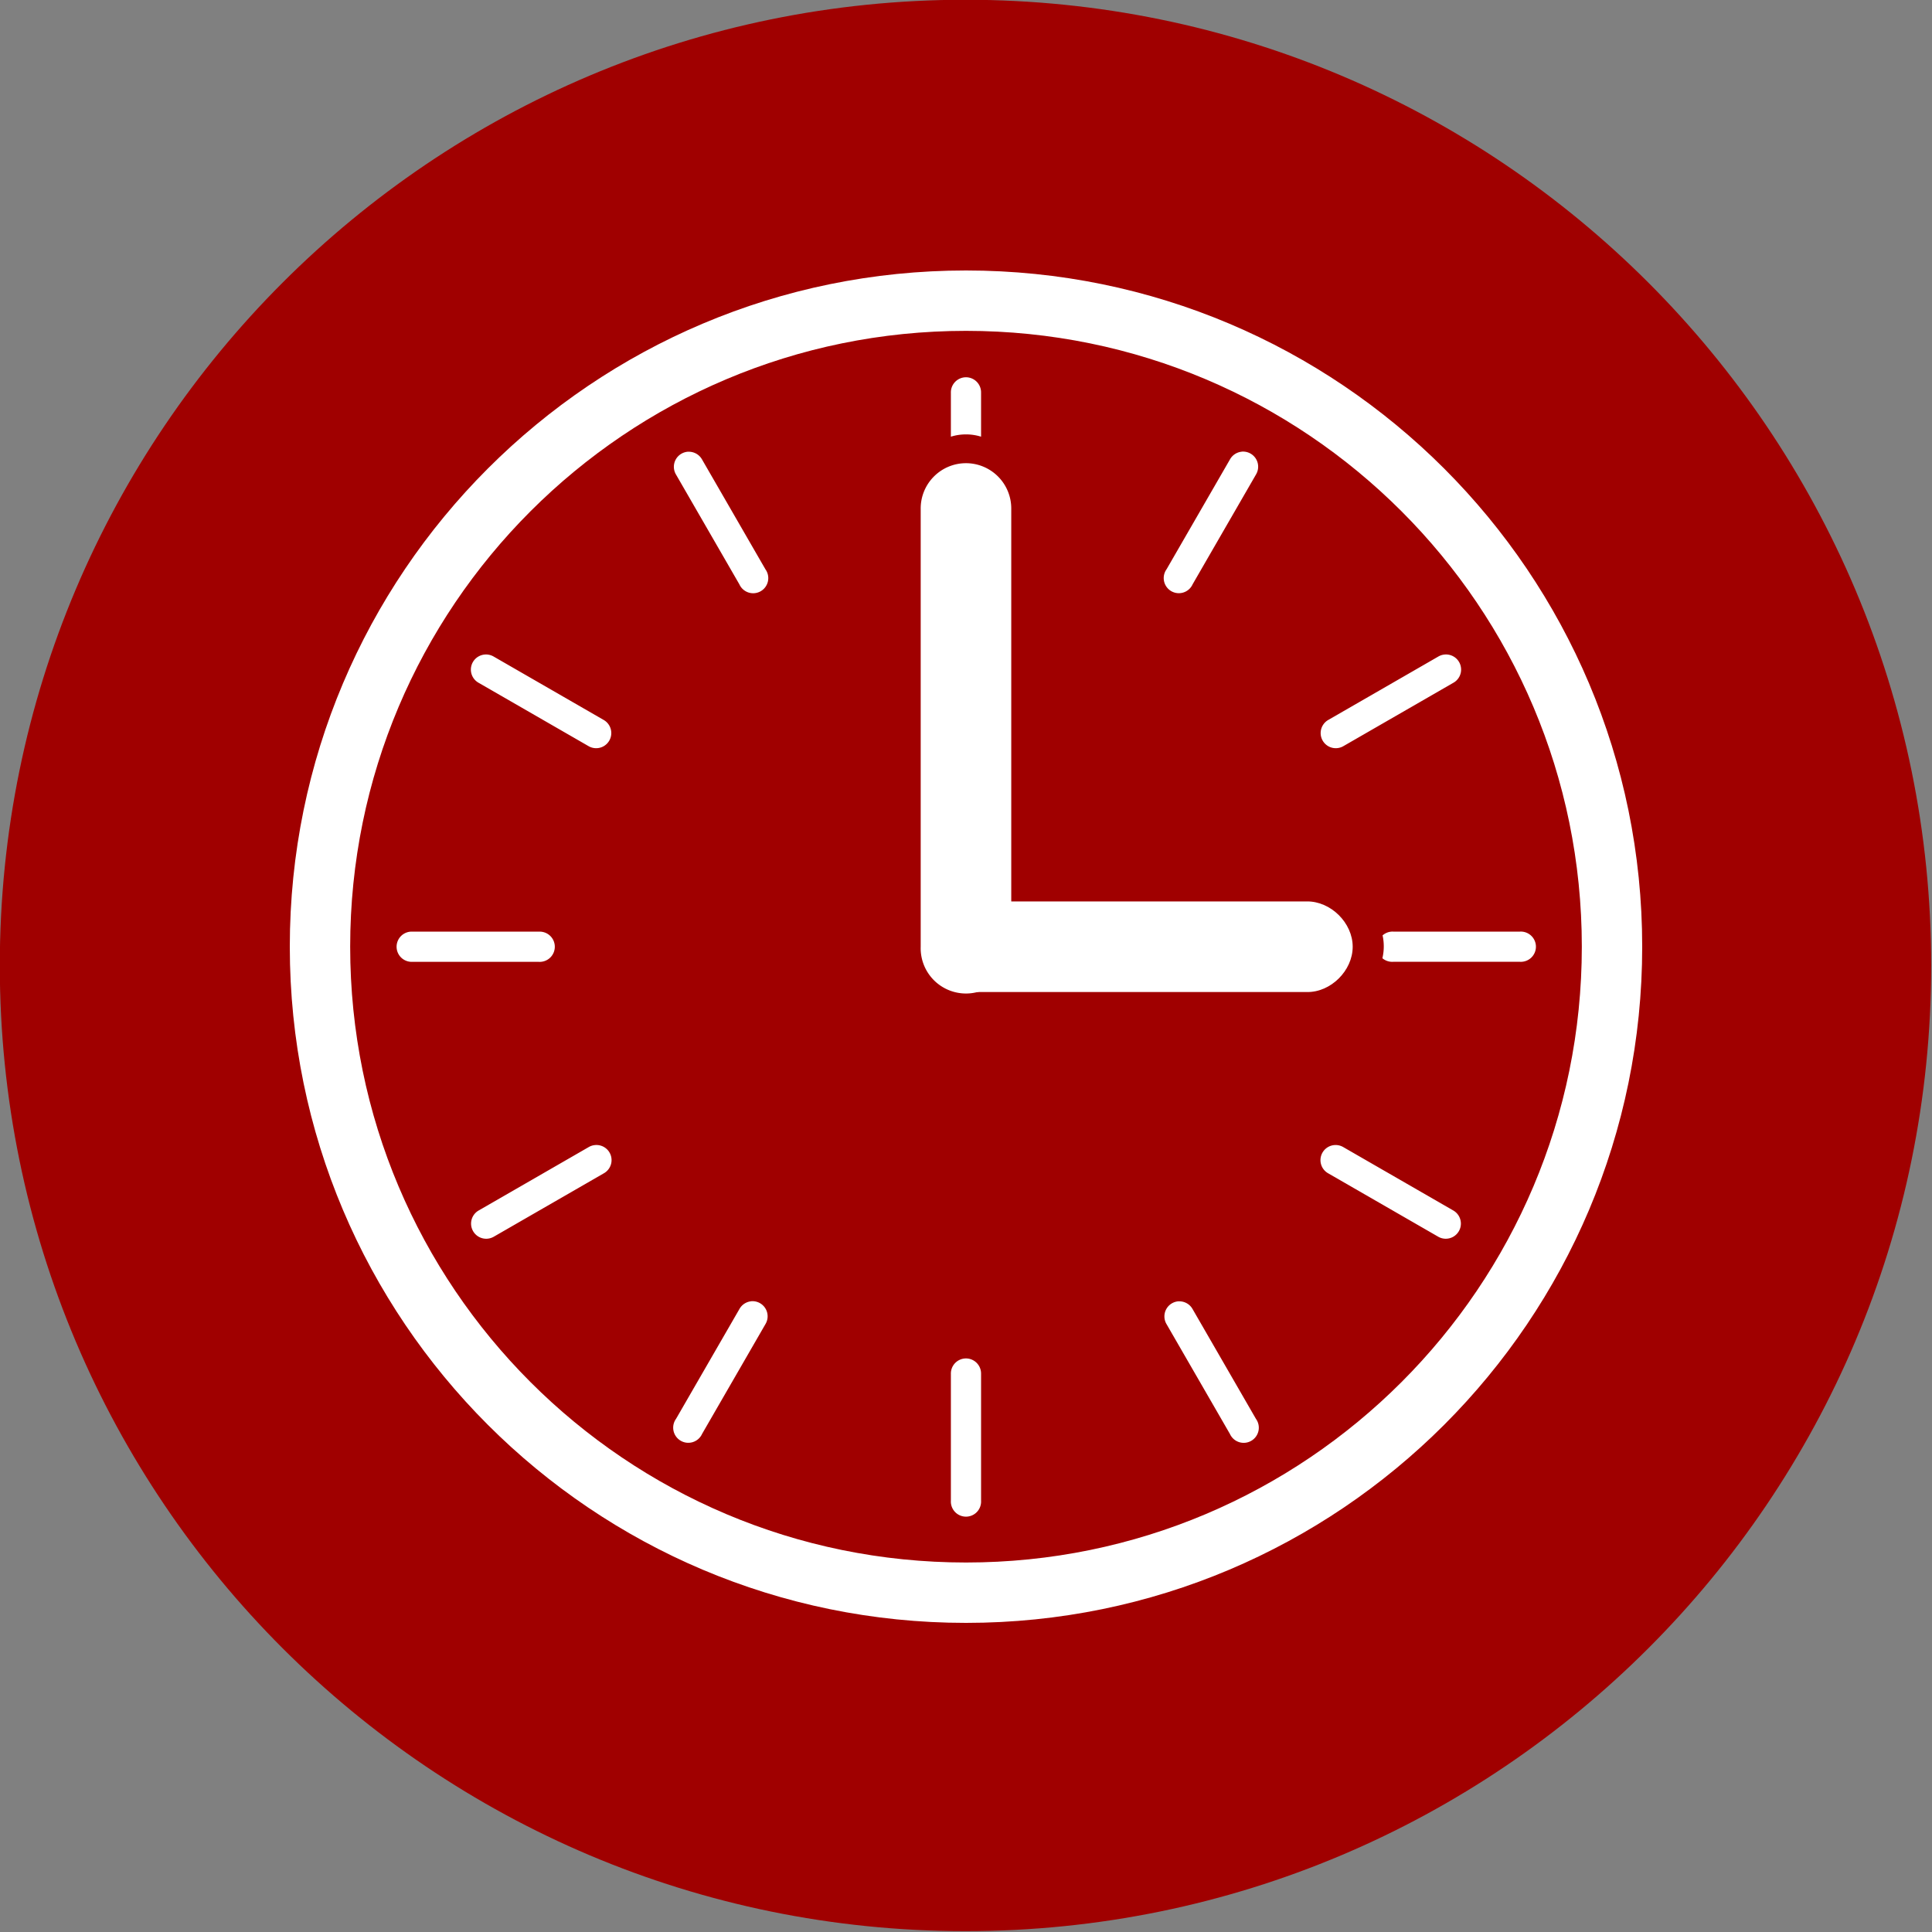 <?xml version="1.0" encoding="UTF-8" standalone="no"?>
<!-- Created with Inkscape (http://www.inkscape.org/) -->

<svg
   xmlns:dc="http://purl.org/dc/elements/1.1/"
   xmlns:cc="http://creativecommons.org/ns#"
   xmlns:rdf="http://www.w3.org/1999/02/22-rdf-syntax-ns#"
   xmlns:svg="http://www.w3.org/2000/svg"
   xmlns="http://www.w3.org/2000/svg"
   xmlns:sodipodi="http://sodipodi.sourceforge.net/DTD/sodipodi-0.dtd"
   xmlns:inkscape="http://www.inkscape.org/namespaces/inkscape"
   width="40"
   height="40"
   id="svg3351"
   version="1.1"
   inkscape:version="0.48.2 r9819"
   sodipodi:docname="clock-icon.svg">
  <rect width="100%" height="100%" fill="#808080" stroke="none"/>
  <defs
     id="defs3353" />
  <sodipodi:namedview
     id="base"
     pagecolor="#ffffff"
     bordercolor="#666666"
     borderopacity="1.0"
     inkscape:pageopacity="0.0"
     inkscape:pageshadow="2"
     inkscape:zoom="0.49497475"
     inkscape:cx="536.60675"
     inkscape:cy="207.84408"
     inkscape:document-units="px"
     inkscape:current-layer="layer1"
     showgrid="true"
     inkscape:window-width="1600"
     inkscape:window-height="878"
     inkscape:window-x="247"
     inkscape:window-y="18"
     inkscape:window-maximized="0">
    <inkscape:grid
       type="xygrid"
       id="grid3386"
       empspacing="5"
       visible="true"
       enabled="true"
       snapvisiblegridlinesonly="true" />
  </sodipodi:namedview>
  <g
     inkscape:label="Ebene 1"
     inkscape:groupmode="layer"
     id="layer1"
     transform="translate(0,-1012.362)">
    <path
       sodipodi:type="arc"
       style="fill:#a00000;fill-opacity:1;fill-rule:evenodd;stroke:none"
       id="path3822"
       sodipodi:cx="21.5"
       sodipodi:cy="24.5"
       sodipodi:rx="13.5"
       sodipodi:ry="13.5"
       d="M 35,24.5 C 35,31.956 28.956,38 21.5,38 14.044,38 8,31.956 8,24.5 8,17.044 14.044,11 21.5,11 28.956,11 35,17.044 35,24.5 z"
       transform="matrix(1.481,0,0,1.481,-11.852,996.066)"
       inkscape:export-filename="C:\Users\Hanne Nobis\Dropbox\icons\icon-automation-32.png"
       inkscape:export-xdpi="90"
       inkscape:export-ydpi="90" />
    <path
       id="path4128"
       d="m 20,1017.962 c -7.732,0 -14,6.268 -14,14 0,7.732 6.268,14 14,14 7.732,0 14,-6.268 14,-14 0,-7.732 -6.268,-14 -14,-14 z m 0,1.25 c 7.042,0 12.75,5.708 12.75,12.75 0,7.042 -5.708,12.75 -12.75,12.75 -7.042,0 -12.75,-5.708 -12.75,-12.75 0,-7.042 5.708,-12.75 12.75,-12.75 z"
       style="fill:#ffffff;fill-opacity:1;stroke:none"
       inkscape:connector-curvature="0" />
    <path
       style="font-size:medium;font-style:normal;font-variant:normal;font-weight:normal;font-stretch:normal;text-indent:0;text-align:start;text-decoration:none;line-height:normal;letter-spacing:normal;word-spacing:normal;text-transform:none;direction:ltr;block-progression:tb;writing-mode:lr-tb;text-anchor:start;baseline-shift:baseline;color:#000000;fill:#ffffff;fill-opacity:1;stroke:none;stroke-width:15;marker:none;visibility:visible;display:inline;overflow:visible;enable-background:accumulate;font-family:Sans;-inkscape-font-specification:Sans"
       d="m 19.984,1021.952 a 0.938,0.938 0 0 0 -0.922,0.949 l 0,9.062 a 0.938,0.938 0 1 0 1.875,0 l 0,-9.062 a 0.938,0.938 0 0 0 -0.953,-0.949 z"
       id="path63"
       inkscape:connector-curvature="0" />
    <path
       style="font-size:medium;font-style:normal;font-variant:normal;font-weight:normal;font-stretch:normal;text-indent:0;text-align:start;text-decoration:none;line-height:normal;letter-spacing:normal;word-spacing:normal;text-transform:none;direction:ltr;block-progression:tb;writing-mode:lr-tb;text-anchor:start;baseline-shift:baseline;color:#000000;fill:#ffffff;fill-opacity:1;stroke:none;stroke-width:15;marker:none;visibility:visible;display:inline;overflow:visible;enable-background:accumulate;font-family:Sans;-inkscape-font-specification:Sans"
       d="m 19.906,1031.026 c -1.25,0.202 -0.906,1.891 0.094,1.875 l 7.055,0 c 0.495,0.01 0.951,-0.442 0.951,-0.938 0,-0.495 -0.456,-0.945 -0.951,-0.938 l -7.055,0 c -0.031,0 -0.063,0 -0.094,0 z"
       id="path65"
       inkscape:connector-curvature="0"
       sodipodi:nodetypes="cccsccc" />
    <path
       style="font-size:medium;font-style:normal;font-variant:normal;font-weight:normal;font-stretch:normal;text-indent:0;text-align:start;text-decoration:none;line-height:normal;letter-spacing:normal;word-spacing:normal;text-transform:none;direction:ltr;block-progression:tb;writing-mode:lr-tb;text-anchor:start;baseline-shift:baseline;color:#000000;fill:#ffffff;fill-opacity:1;stroke:none;stroke-width:5;marker:none;visibility:visible;display:inline;overflow:visible;enable-background:accumulate;font-family:Sans;-inkscape-font-specification:Sans"
       d="m 19.996,1040.487 a 0.313,0.313 0 0 0 -0.309,0.316 l 0,2.629 a 0.313,0.313 0 1 0 0.625,0 l 0,-2.629 a 0.313,0.313 0 0 0 -0.316,-0.316 z"
       id="path4163"
       inkscape:connector-curvature="0" />
    <path
       style="font-size:medium;font-style:normal;font-variant:normal;font-weight:normal;font-stretch:normal;text-indent:0;text-align:start;text-decoration:none;line-height:normal;letter-spacing:normal;word-spacing:normal;text-transform:none;direction:ltr;block-progression:tb;writing-mode:lr-tb;text-anchor:start;baseline-shift:baseline;color:#000000;fill:#ffffff;fill-opacity:1;stroke:none;stroke-width:5;marker:none;visibility:visible;display:inline;overflow:visible;enable-background:accumulate;font-family:Sans;-inkscape-font-specification:Sans"
       d="m 8.5,1031.651 a 0.313,0.313 0 0 0 0.031,0.625 l 2.625,0 a 0.313,0.313 0 1 0 0,-0.625 l -2.625,0 a 0.313,0.313 0 0 0 -0.031,0 z"
       id="path4165"
       inkscape:connector-curvature="0" />
    <path
       id="path69"
       d="m 28.813,1031.65 a 0.313,0.313 0 0 0 -0.188,0.078 1.069,1.069 0 0 1 -0.004,0.473 0.313,0.313 0 0 0 0.223,0.074 l 2.625,0 a 0.313,0.313 0 1 0 0,-0.625 l -2.625,0 a 0.313,0.313 0 0 0 -0.031,0 z"
       style="font-size:medium;font-style:normal;font-variant:normal;font-weight:normal;font-stretch:normal;text-indent:0;text-align:start;text-decoration:none;line-height:normal;letter-spacing:normal;word-spacing:normal;text-transform:none;direction:ltr;block-progression:tb;writing-mode:lr-tb;text-anchor:start;baseline-shift:baseline;color:#000000;fill:#ffffff;fill-opacity:1;stroke:none;stroke-width:5;marker:none;visibility:visible;display:inline;overflow:visible;enable-background:accumulate;font-family:Sans;-inkscape-font-specification:Sans"
       inkscape:connector-curvature="0" />
    <path
       id="path4169"
       d="m 19.996,1020.173 a 0.313,0.313 0 0 0 -0.309,0.32 l 0,0.91 a 1.04,1.04 0 0 1 0.297,-0.047 1.04,1.04 0 0 1 0.328,0.047 l 0,-0.91 a 0.313,0.313 0 0 0 -0.316,-0.32 z"
       style="font-size:medium;font-style:normal;font-variant:normal;font-weight:normal;font-stretch:normal;text-indent:0;text-align:start;text-decoration:none;line-height:normal;letter-spacing:normal;word-spacing:normal;text-transform:none;direction:ltr;block-progression:tb;writing-mode:lr-tb;text-anchor:start;baseline-shift:baseline;color:#000000;fill:#ffffff;fill-opacity:1;stroke:none;stroke-width:5;marker:none;visibility:visible;display:inline;overflow:visible;enable-background:accumulate;font-family:Sans;-inkscape-font-specification:Sans"
       inkscape:connector-curvature="0" />
    <path
       style="font-size:medium;font-style:normal;font-variant:normal;font-weight:normal;font-stretch:normal;text-indent:0;text-align:start;text-decoration:none;line-height:normal;letter-spacing:normal;word-spacing:normal;text-transform:none;direction:ltr;block-progression:tb;writing-mode:lr-tb;text-anchor:start;baseline-shift:baseline;color:#000000;fill:#ffffff;fill-opacity:1;stroke:none;stroke-width:5;marker:none;visibility:visible;display:inline;overflow:visible;enable-background:accumulate;font-family:Sans;-inkscape-font-specification:Sans"
       d="m 29.914,1025.913 a 0.313,0.313 0 0 0 -0.137,0.043 l -2.277,1.312 a 0.313,0.313 0 1 0 0.312,0.543 l 2.277,-1.312 a 0.313,0.313 0 0 0 -0.176,-0.586 z"
       id="path4171"
       inkscape:connector-curvature="0" />
    <path
       style="font-size:medium;font-style:normal;font-variant:normal;font-weight:normal;font-stretch:normal;text-indent:0;text-align:start;text-decoration:none;line-height:normal;letter-spacing:normal;word-spacing:normal;text-transform:none;direction:ltr;block-progression:tb;writing-mode:lr-tb;text-anchor:start;baseline-shift:baseline;color:#000000;fill:#ffffff;fill-opacity:1;stroke:none;stroke-width:5;marker:none;visibility:visible;display:inline;overflow:visible;enable-background:accumulate;font-family:Sans;-inkscape-font-specification:Sans"
       d="m 25.707,1021.714 a 0.313,0.313 0 0 0 -0.242,0.16 l -1.312,2.273 a 0.313,0.313 0 1 0 0.539,0.312 l 1.312,-2.273 a 0.313,0.313 0 0 0 -0.297,-0.473 z"
       id="path4173"
       inkscape:connector-curvature="0" />
    <path
       style="font-size:medium;font-style:normal;font-variant:normal;font-weight:normal;font-stretch:normal;text-indent:0;text-align:start;text-decoration:none;line-height:normal;letter-spacing:normal;word-spacing:normal;text-transform:none;direction:ltr;block-progression:tb;writing-mode:lr-tb;text-anchor:start;baseline-shift:baseline;color:#000000;fill:#ffffff;fill-opacity:1;stroke:none;stroke-width:5;marker:none;visibility:visible;display:inline;overflow:visible;enable-background:accumulate;font-family:Sans;-inkscape-font-specification:Sans"
       d="m 14.25,1021.714 a 0.313,0.313 0 0 0 -0.254,0.473 l 1.312,2.273 a 0.313,0.313 0 1 0 0.539,-0.312 l -1.312,-2.273 a 0.313,0.313 0 0 0 -0.285,-0.16 z"
       id="path4175"
       inkscape:connector-curvature="0" />
    <path
       style="font-size:medium;font-style:normal;font-variant:normal;font-weight:normal;font-stretch:normal;text-indent:0;text-align:start;text-decoration:none;line-height:normal;letter-spacing:normal;word-spacing:normal;text-transform:none;direction:ltr;block-progression:tb;writing-mode:lr-tb;text-anchor:start;baseline-shift:baseline;color:#000000;fill:#ffffff;fill-opacity:1;stroke:none;stroke-width:5;marker:none;visibility:visible;display:inline;overflow:visible;enable-background:accumulate;font-family:Sans;-inkscape-font-specification:Sans"
       d="m 10.043,1025.913 a 0.313,0.313 0 0 0 -0.133,0.586 l 2.277,1.312 a 0.313,0.313 0 1 0 0.312,-0.543 l -2.277,-1.312 a 0.313,0.313 0 0 0 -0.18,-0.043 z"
       id="path4177"
       inkscape:connector-curvature="0" />
    <path
       style="font-size:medium;font-style:normal;font-variant:normal;font-weight:normal;font-stretch:normal;text-indent:0;text-align:start;text-decoration:none;line-height:normal;letter-spacing:normal;word-spacing:normal;text-transform:none;direction:ltr;block-progression:tb;writing-mode:lr-tb;text-anchor:start;baseline-shift:baseline;color:#000000;fill:#ffffff;fill-opacity:1;stroke:none;stroke-width:5;marker:none;visibility:visible;display:inline;overflow:visible;enable-background:accumulate;font-family:Sans;-inkscape-font-specification:Sans"
       d="m 12.324,1036.069 a 0.313,0.313 0 0 0 -0.137,0.043 l -2.277,1.312 a 0.313,0.313 0 1 0 0.313,0.543 l 2.277,-1.312 a 0.313,0.313 0 0 0 -0.176,-0.586 z"
       id="path4179"
       inkscape:connector-curvature="0" />
    <path
       style="font-size:medium;font-style:normal;font-variant:normal;font-weight:normal;font-stretch:normal;text-indent:0;text-align:start;text-decoration:none;line-height:normal;letter-spacing:normal;word-spacing:normal;text-transform:none;direction:ltr;block-progression:tb;writing-mode:lr-tb;text-anchor:start;baseline-shift:baseline;color:#000000;fill:#ffffff;fill-opacity:1;stroke:none;stroke-width:5;marker:none;visibility:visible;display:inline;overflow:visible;enable-background:accumulate;font-family:Sans;-inkscape-font-specification:Sans"
       d="m 15.551,1039.304 a 0.313,0.313 0 0 0 -0.242,0.16 l -1.312,2.273 a 0.313,0.313 0 1 0 0.539,0.312 l 1.312,-2.273 a 0.313,0.313 0 0 0 -0.297,-0.473 z"
       id="path4181"
       inkscape:connector-curvature="0" />
    <path
       style="font-size:medium;font-style:normal;font-variant:normal;font-weight:normal;font-stretch:normal;text-indent:0;text-align:start;text-decoration:none;line-height:normal;letter-spacing:normal;word-spacing:normal;text-transform:none;direction:ltr;block-progression:tb;writing-mode:lr-tb;text-anchor:start;baseline-shift:baseline;color:#000000;fill:#ffffff;fill-opacity:1;stroke:none;stroke-width:5;marker:none;visibility:visible;display:inline;overflow:visible;enable-background:accumulate;font-family:Sans;-inkscape-font-specification:Sans"
       d="m 24.406,1039.304 a 0.313,0.313 0 0 0 -0.254,0.473 l 1.312,2.273 a 0.313,0.313 0 1 0 0.539,-0.312 l -1.312,-2.273 a 0.313,0.313 0 0 0 -0.285,-0.16 z"
       id="path4183"
       inkscape:connector-curvature="0" />
    <path
       style="font-size:medium;font-style:normal;font-variant:normal;font-weight:normal;font-stretch:normal;text-indent:0;text-align:start;text-decoration:none;line-height:normal;letter-spacing:normal;word-spacing:normal;text-transform:none;direction:ltr;block-progression:tb;writing-mode:lr-tb;text-anchor:start;baseline-shift:baseline;color:#000000;fill:#ffffff;fill-opacity:1;stroke:none;stroke-width:5;marker:none;visibility:visible;display:inline;overflow:visible;enable-background:accumulate;font-family:Sans;-inkscape-font-specification:Sans"
       d="m 27.633,1036.069 a 0.313,0.313 0 0 0 -0.133,0.586 l 2.277,1.312 a 0.313,0.313 0 1 0 0.312,-0.543 l -2.277,-1.312 a 0.313,0.313 0 0 0 -0.18,-0.043 z"
       id="path4185"
       inkscape:connector-curvature="0" />
  </g>
</svg>
